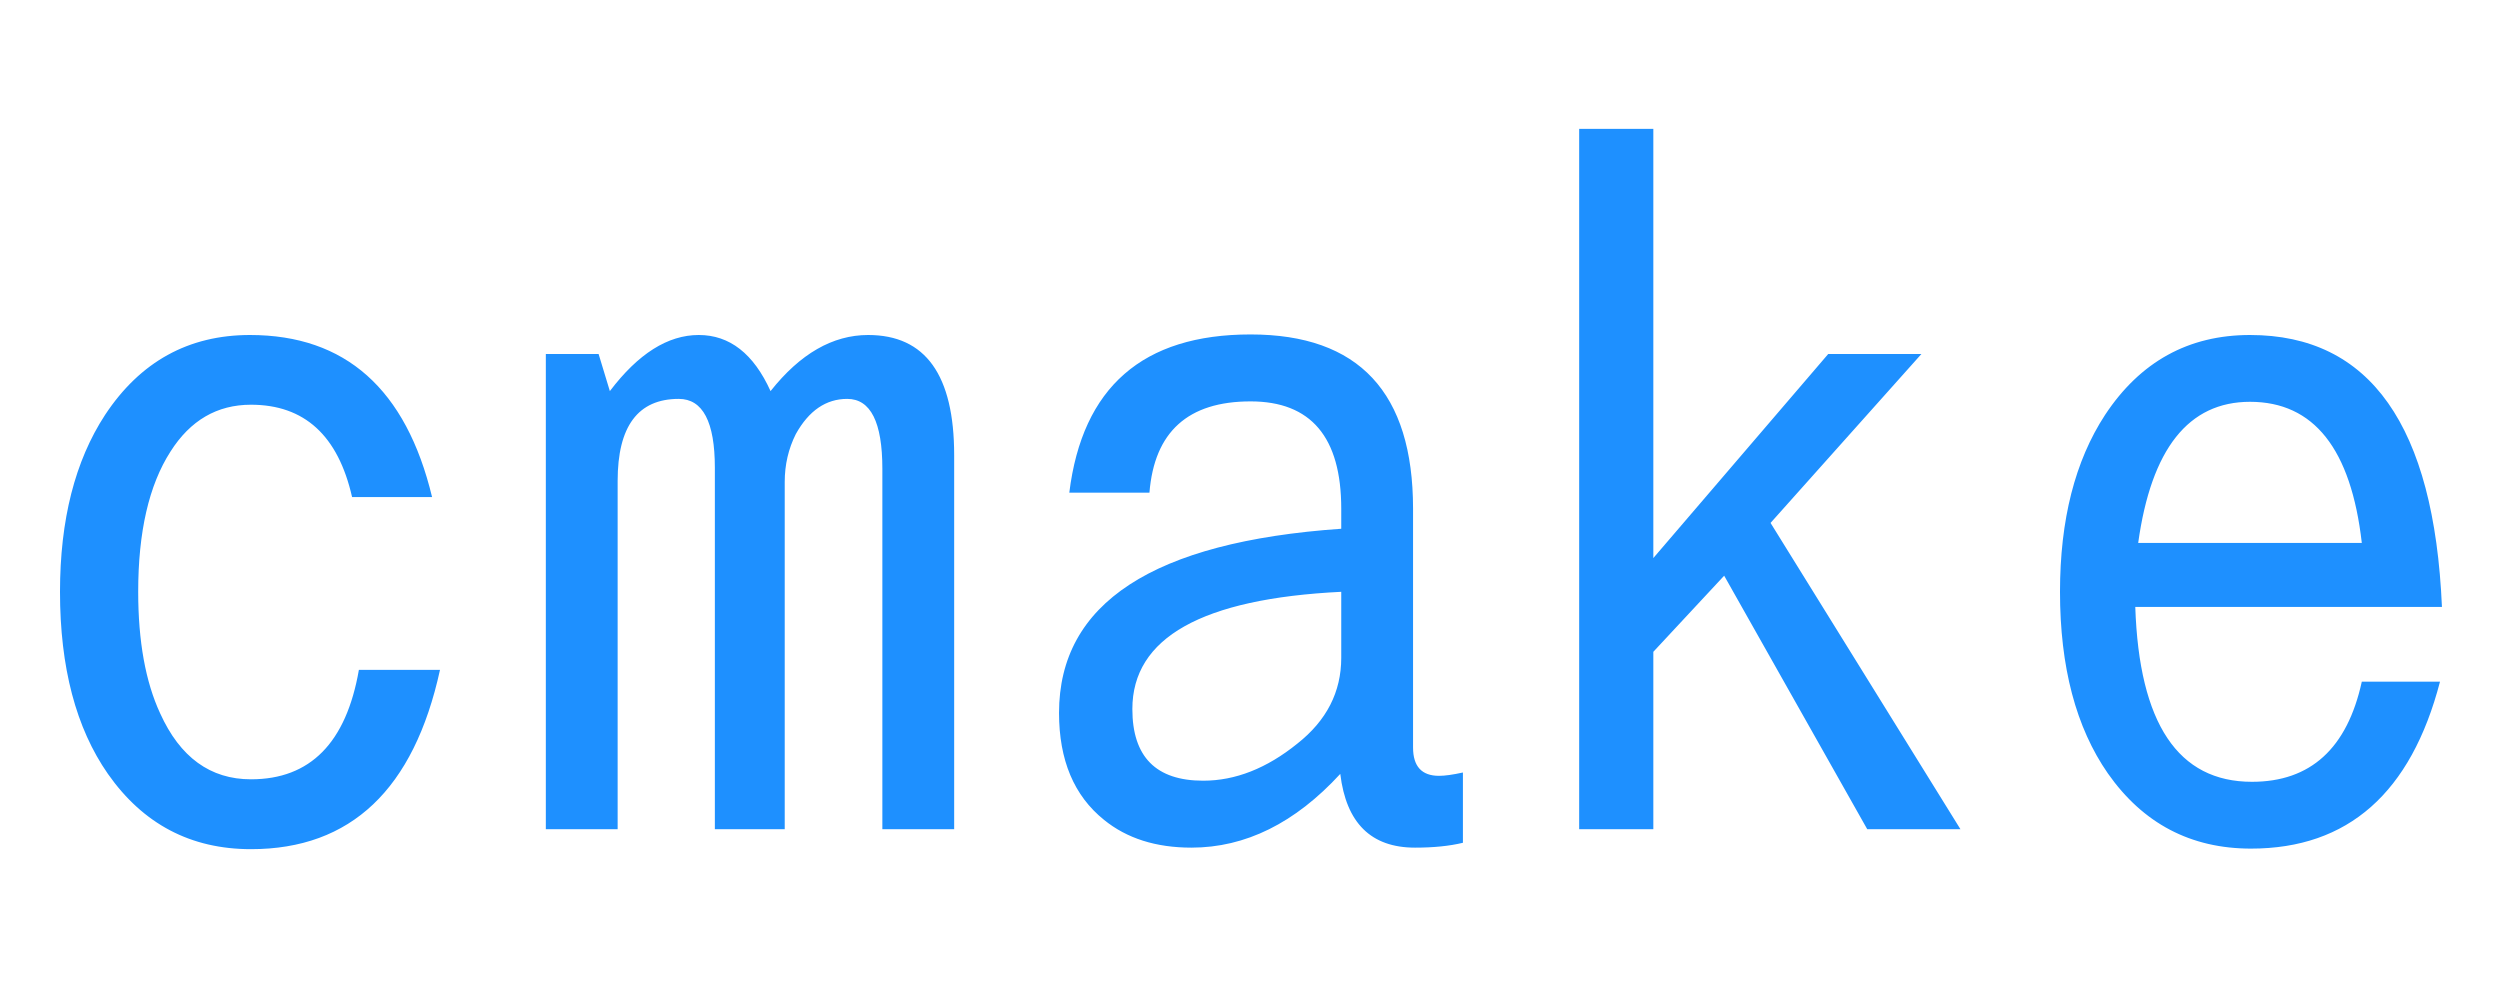 <svg xmlns="http://www.w3.org/2000/svg" xmlns:xlink="http://www.w3.org/1999/xlink" width="180" height="72"><path fill="#1E90FF" d="M25.84 48.23L31.68 48.23Q28.86 61.14 18.07 61.14L18.07 61.14Q11.57 61.14 7.77 55.72L7.77 55.72Q4.32 50.77 4.32 42.61L4.32 42.61Q4.32 34.84 7.56 29.88L7.56 29.88Q11.36 24.12 18 24.12L18 24.12Q28.30 24.12 31.11 35.79L31.11 35.79L25.35 35.79Q23.84 29.14 18.07 29.14L18.07 29.14Q14.41 29.14 12.27 32.52L12.27 32.52Q9.95 36.14 9.95 42.61L9.95 42.61Q9.95 47.95 11.53 51.36L11.53 51.36Q13.68 56.11 18.07 56.11L18.07 56.11Q24.47 56.11 25.84 48.23L25.84 48.23ZM39.30 25.49L43.10 25.49L43.91 28.16Q46.97 24.12 50.31 24.12L50.31 24.12Q53.65 24.12 55.48 28.16L55.48 28.16Q58.68 24.12 62.51 24.12L62.51 24.12Q68.70 24.12 68.70 32.77L68.70 32.77L68.70 59.70L63.53 59.70L63.53 33.75Q63.53 28.72 61.00 28.72L61.00 28.72Q58.71 28.72 57.30 31.25L57.30 31.25Q56.50 32.84 56.50 34.70L56.50 34.70L56.50 59.70L51.47 59.70L51.47 33.68Q51.47 28.72 48.87 28.72L48.87 28.72Q44.47 28.72 44.47 34.63L44.47 34.63L44.47 59.70L39.30 59.70L39.30 25.49ZM82.76 35.47L76.99 35.47Q78.40 24.08 90.04 24.08L90.04 24.08Q101.74 24.08 101.74 36.63L101.74 36.63L101.74 53.82Q101.74 55.86 103.61 55.86L103.61 55.86Q104.24 55.86 105.33 55.62L105.33 55.62L105.33 60.68Q103.89 61.03 101.88 61.03L101.88 61.03Q97.14 61.03 96.50 55.72L96.50 55.72Q91.62 61.03 85.78 61.03L85.78 61.03Q81.95 61.03 79.49 59.03L79.49 59.03Q76.25 56.43 76.25 51.33L76.25 51.33Q76.25 39.48 96.57 38.07L96.57 38.07L96.57 36.63Q96.57 28.90 90.04 28.90L90.04 28.90Q83.29 28.90 82.76 35.47L82.76 35.47ZM96.57 47.36L96.57 42.61Q81.53 43.35 81.53 51.05L81.53 51.05Q81.53 56.21 86.63 56.21L86.63 56.21Q90.11 56.21 93.41 53.54L93.41 53.54Q96.57 51.05 96.57 47.36L96.57 47.36ZM113.70 59.70L113.70 9.28L119.04 9.28L119.04 40.18L131.63 25.49L138.34 25.49L127.48 37.65L141.15 59.70L134.44 59.70L124.14 41.45L119.04 46.93L119.04 59.70L113.70 59.70ZM170.05 49.08L175.68 49.08Q172.55 61.10 162.07 61.10L162.07 61.10Q155.57 61.10 151.77 55.69L151.77 55.69Q148.32 50.73 148.32 42.61L148.32 42.61Q148.32 34.84 151.56 29.88L151.56 29.88Q155.36 24.12 162 24.12L162 24.12Q174.97 24.12 175.82 43.70L175.82 43.70L153.74 43.70Q154.16 56.29 162.14 56.29L162.14 56.29Q168.47 56.29 170.05 49.08L170.05 49.08ZM153.95 39.09L170.05 39.09Q168.89 28.93 162 28.93L162 28.93Q155.36 28.93 153.95 39.09L153.95 39.09Z"/></svg>